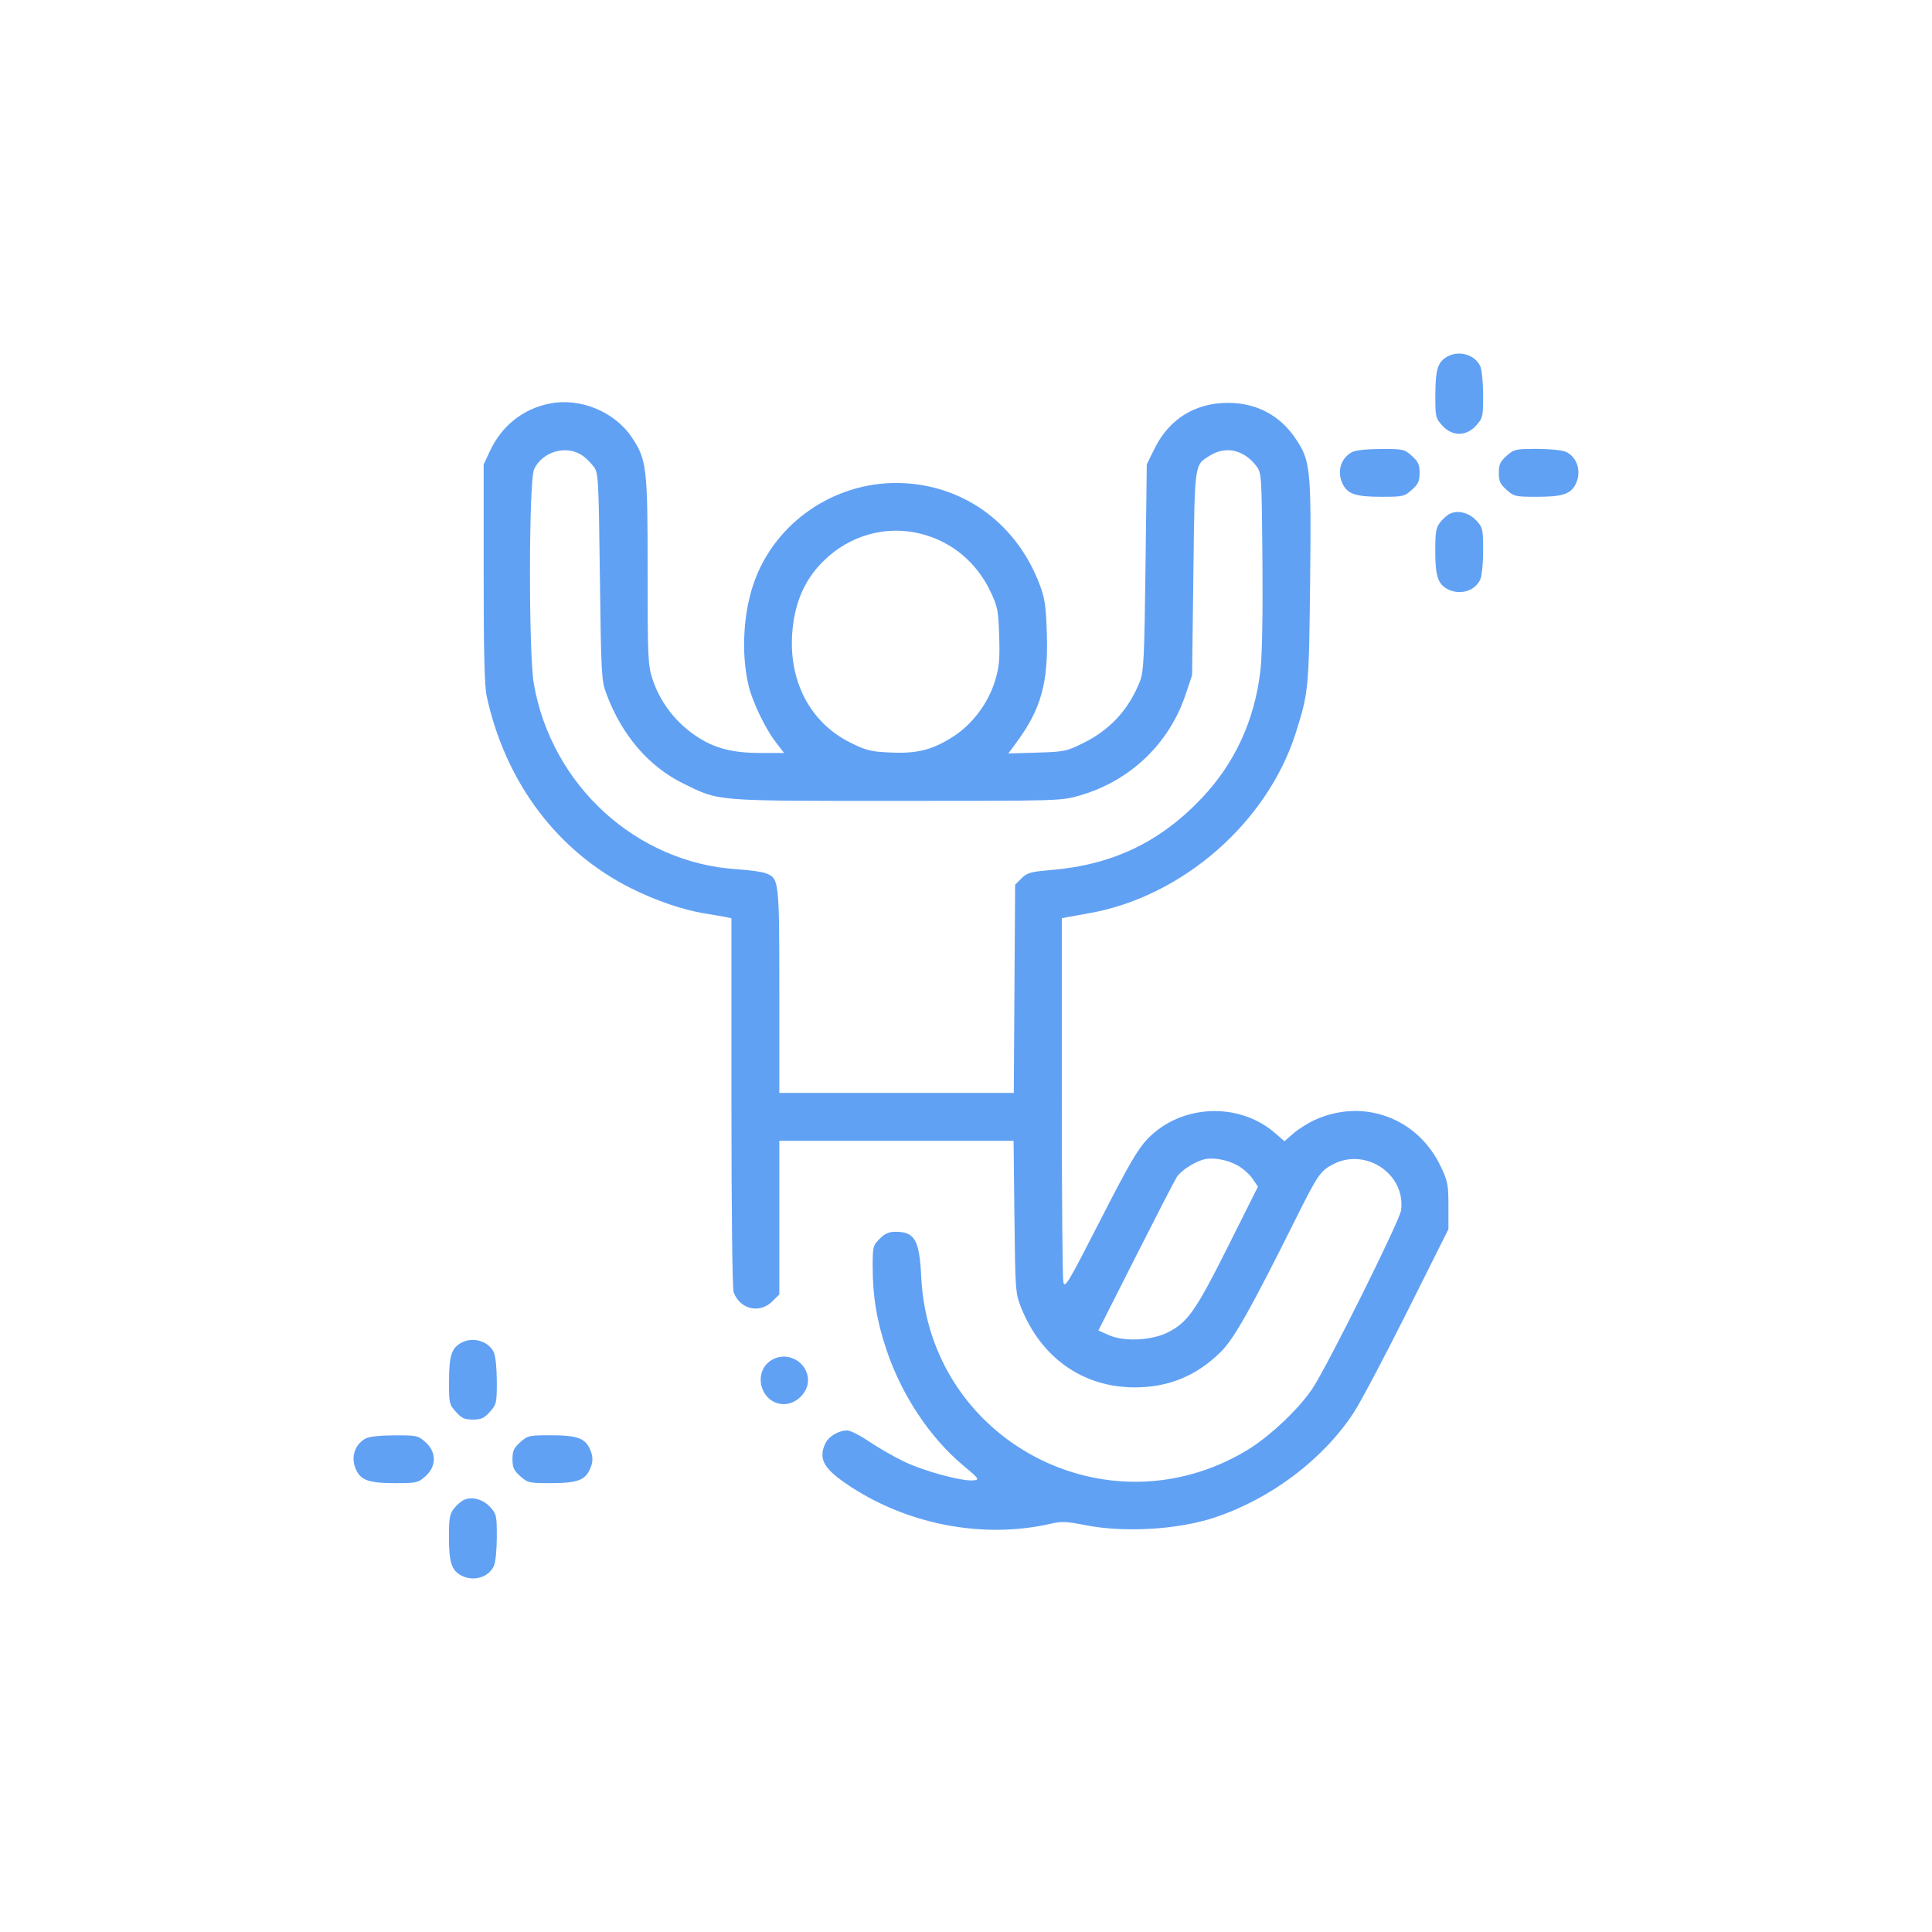 <svg width="153" height="153" viewBox="0 0 153 153" fill="none" xmlns="http://www.w3.org/2000/svg">
<path fill-rule="evenodd" clip-rule="evenodd" d="M114.631 28.231C113.866 28.655 113.676 29.248 113.669 31.234C113.662 33.007 113.684 33.104 114.212 33.694C114.997 34.574 116.119 34.574 116.904 33.694C117.428 33.108 117.454 32.997 117.454 31.291C117.454 30.306 117.352 29.278 117.227 29.004C116.812 28.093 115.555 27.719 114.631 28.231ZM43.524 31.96C41.402 32.39 39.743 33.71 38.801 35.717L38.302 36.783V45.409C38.302 51.83 38.365 54.326 38.551 55.173C40.039 61.97 44.138 67.418 49.961 70.337C51.918 71.318 54.099 72.065 55.801 72.337C56.499 72.449 57.263 72.58 57.497 72.629L57.924 72.717V87.3C57.924 95.928 57.996 102.074 58.102 102.351C58.613 103.695 60.166 104.055 61.161 103.059L61.716 102.505V96.424V90.342H70.991H80.267L80.335 96.362C80.4 102.17 80.418 102.421 80.852 103.519C82.439 107.529 85.763 109.87 89.869 109.87C92.55 109.87 94.762 108.956 96.683 107.055C97.732 106.016 99.071 103.635 102.67 96.409C104.34 93.056 104.574 92.718 105.573 92.199C108.175 90.848 111.337 92.998 110.954 95.856C110.843 96.683 105.112 108.203 103.935 109.965C102.838 111.607 100.504 113.803 98.718 114.871C87.617 121.517 73.594 114.047 72.957 101.149C72.811 98.186 72.448 97.547 70.909 97.547C70.398 97.547 70.073 97.691 69.664 98.101C69.138 98.627 69.109 98.738 69.109 100.267C69.109 102.68 69.43 104.61 70.221 106.952C71.423 110.512 73.655 113.865 76.287 116.06C77.527 117.094 77.583 117.173 77.122 117.232C76.262 117.342 73.185 116.515 71.597 115.747C70.756 115.341 69.501 114.62 68.808 114.145C68.116 113.671 67.341 113.283 67.087 113.283C66.403 113.283 65.611 113.756 65.355 114.32C64.818 115.499 65.195 116.243 66.945 117.453C71.661 120.712 77.805 121.92 83.253 120.659C84.061 120.472 84.496 120.49 85.907 120.772C89.02 121.394 93.293 121.143 96.214 120.168C100.663 118.681 104.79 115.564 107.21 111.861C107.755 111.027 109.664 107.418 111.453 103.842L114.705 97.341V95.5C114.705 93.824 114.651 93.546 114.1 92.382C112.271 88.521 107.959 86.934 104.099 88.701C103.562 88.947 102.807 89.426 102.42 89.765L101.718 90.381L101.016 89.765C98.136 87.236 93.527 87.432 90.875 90.195C90.101 91.002 89.374 92.252 87.122 96.659C84.564 101.663 84.319 102.072 84.208 101.517C84.141 101.184 84.087 94.568 84.087 86.815V72.717L84.513 72.632C84.748 72.585 85.494 72.451 86.172 72.334C93.599 71.054 100.37 65.155 102.63 57.996C103.631 54.825 103.66 54.511 103.752 46.05C103.849 37.066 103.786 36.466 102.564 34.681C101.325 32.87 99.49 31.909 97.263 31.904C94.66 31.897 92.587 33.181 91.44 35.508L90.817 36.773L90.715 44.93C90.625 52.078 90.572 53.192 90.282 53.934C89.414 56.16 87.929 57.784 85.803 58.836C84.454 59.503 84.29 59.537 82.122 59.602L79.853 59.67L80.544 58.729C82.438 56.148 83.02 54.056 82.903 50.244C82.834 47.991 82.749 47.396 82.341 46.311C80.564 41.589 76.533 38.55 71.669 38.267C66.517 37.966 61.683 41.042 59.832 45.798C58.869 48.274 58.652 51.67 59.288 54.32C59.588 55.57 60.606 57.696 61.4 58.728L62.092 59.629H60.218C57.773 59.629 56.259 59.174 54.668 57.962C53.272 56.899 52.215 55.424 51.679 53.794C51.312 52.677 51.288 52.166 51.288 45.255C51.288 37.045 51.216 36.419 50.056 34.664C48.697 32.608 45.947 31.47 43.524 31.96ZM46.158 36.098C46.412 36.279 46.796 36.662 47.011 36.95C47.388 37.454 47.406 37.772 47.506 45.66C47.605 53.437 47.631 53.901 48.019 54.941C49.246 58.229 51.377 60.71 54.139 62.062C57.009 63.467 56.477 63.424 71.024 63.424C84.019 63.424 84.031 63.424 85.53 62.99C89.509 61.837 92.591 58.892 93.893 54.998L94.405 53.467L94.507 45.409C94.619 36.553 94.577 36.851 95.82 36.077C97.092 35.284 98.536 35.624 99.526 36.95C99.901 37.453 99.919 37.748 99.975 44.333C100.012 48.632 99.953 51.899 99.817 53.088C99.37 57 97.802 60.422 95.189 63.187C91.886 66.682 88.12 68.485 83.264 68.897C81.608 69.037 81.343 69.111 80.895 69.559L80.39 70.064L80.337 78.307L80.284 86.55H70.999H61.716V78.483C61.716 69.675 61.702 69.554 60.634 69.15C60.343 69.04 59.336 68.901 58.398 68.842C50.409 68.341 43.685 62.215 42.276 54.153C41.855 51.74 41.873 38.052 42.299 37.154C42.976 35.729 44.899 35.202 46.158 36.098ZM107.048 35.815C106.15 36.312 105.851 37.405 106.349 38.367C106.745 39.132 107.402 39.342 109.402 39.342C111.108 39.342 111.22 39.317 111.806 38.793C112.315 38.338 112.421 38.106 112.421 37.446C112.421 36.786 112.315 36.554 111.806 36.1C111.216 35.572 111.119 35.551 109.346 35.557C108.181 35.561 107.334 35.656 107.048 35.815ZM119.31 36.1C118.801 36.554 118.695 36.786 118.695 37.446C118.695 38.106 118.801 38.338 119.31 38.793C119.896 39.317 120.008 39.342 121.714 39.342C123.714 39.342 124.371 39.132 124.767 38.367C125.275 37.385 124.923 36.197 124 35.777C123.727 35.652 122.698 35.55 121.714 35.55C120.008 35.55 119.896 35.576 119.31 36.1ZM114.873 40.658C114.653 40.751 114.29 41.059 114.068 41.343C113.719 41.785 113.662 42.107 113.662 43.625C113.662 45.603 113.874 46.261 114.638 46.656C115.619 47.163 116.807 46.811 117.227 45.888C117.352 45.615 117.454 44.586 117.454 43.602C117.454 41.915 117.424 41.78 116.933 41.241C116.373 40.627 115.52 40.385 114.873 40.658ZM72.989 42.287C75.411 42.918 77.357 44.552 78.453 46.877C79.005 48.046 79.064 48.353 79.128 50.381C79.186 52.233 79.131 52.823 78.8 53.913C78.264 55.676 77.023 57.338 75.512 58.315C73.862 59.381 72.665 59.688 70.526 59.595C68.972 59.527 68.614 59.439 67.36 58.819C63.962 57.139 62.236 53.536 62.824 49.341C63.102 47.356 63.86 45.783 65.173 44.471C67.266 42.376 70.193 41.559 72.989 42.287ZM98.009 92.294C98.425 92.524 98.957 92.997 99.191 93.345L99.618 93.978L97.249 98.712C94.709 103.789 94.059 104.718 92.489 105.513C91.21 106.16 89.024 106.267 87.834 105.741L86.984 105.365L89.943 99.513C91.571 96.294 93.031 93.463 93.187 93.223C93.507 92.731 94.449 92.097 95.228 91.85C95.958 91.618 97.121 91.804 98.009 92.294ZM36.522 106.343C35.757 106.767 35.567 107.36 35.559 109.346C35.553 111.118 35.575 111.216 36.102 111.806C36.557 112.315 36.789 112.421 37.449 112.421C38.108 112.421 38.34 112.315 38.795 111.806C39.319 111.22 39.344 111.108 39.344 109.402C39.344 108.418 39.242 107.389 39.118 107.116C38.703 106.204 37.446 105.83 36.522 106.343ZM61.168 107.67C59.524 108.581 60.212 111.197 62.095 111.197C63.055 111.197 63.991 110.271 63.991 109.32C63.991 107.896 62.418 106.977 61.168 107.67ZM28.938 113.927C28.041 114.424 27.742 115.516 28.239 116.478C28.635 117.244 29.293 117.454 31.293 117.454C32.999 117.454 33.111 117.428 33.697 116.904C34.577 116.118 34.577 114.997 33.697 114.211C33.106 113.684 33.009 113.662 31.237 113.669C30.071 113.673 29.224 113.768 28.938 113.927ZM41.2 114.211C40.691 114.666 40.585 114.898 40.585 115.558C40.585 116.218 40.691 116.45 41.2 116.904C41.786 117.428 41.898 117.454 43.604 117.454C45.605 117.454 46.262 117.244 46.658 116.478C47 115.817 47 115.299 46.658 114.637C46.262 113.872 45.605 113.662 43.604 113.662C41.898 113.662 41.786 113.687 41.2 114.211ZM36.764 118.77C36.544 118.863 36.181 119.171 35.958 119.454C35.61 119.897 35.553 120.218 35.553 121.736C35.553 123.715 35.764 124.372 36.528 124.767C37.51 125.275 38.697 124.923 39.118 124C39.242 123.727 39.344 122.698 39.344 121.714C39.344 120.027 39.315 119.892 38.823 119.352C38.263 118.738 37.411 118.497 36.764 118.77Z" fill="#61A1F4"/>
</svg>

